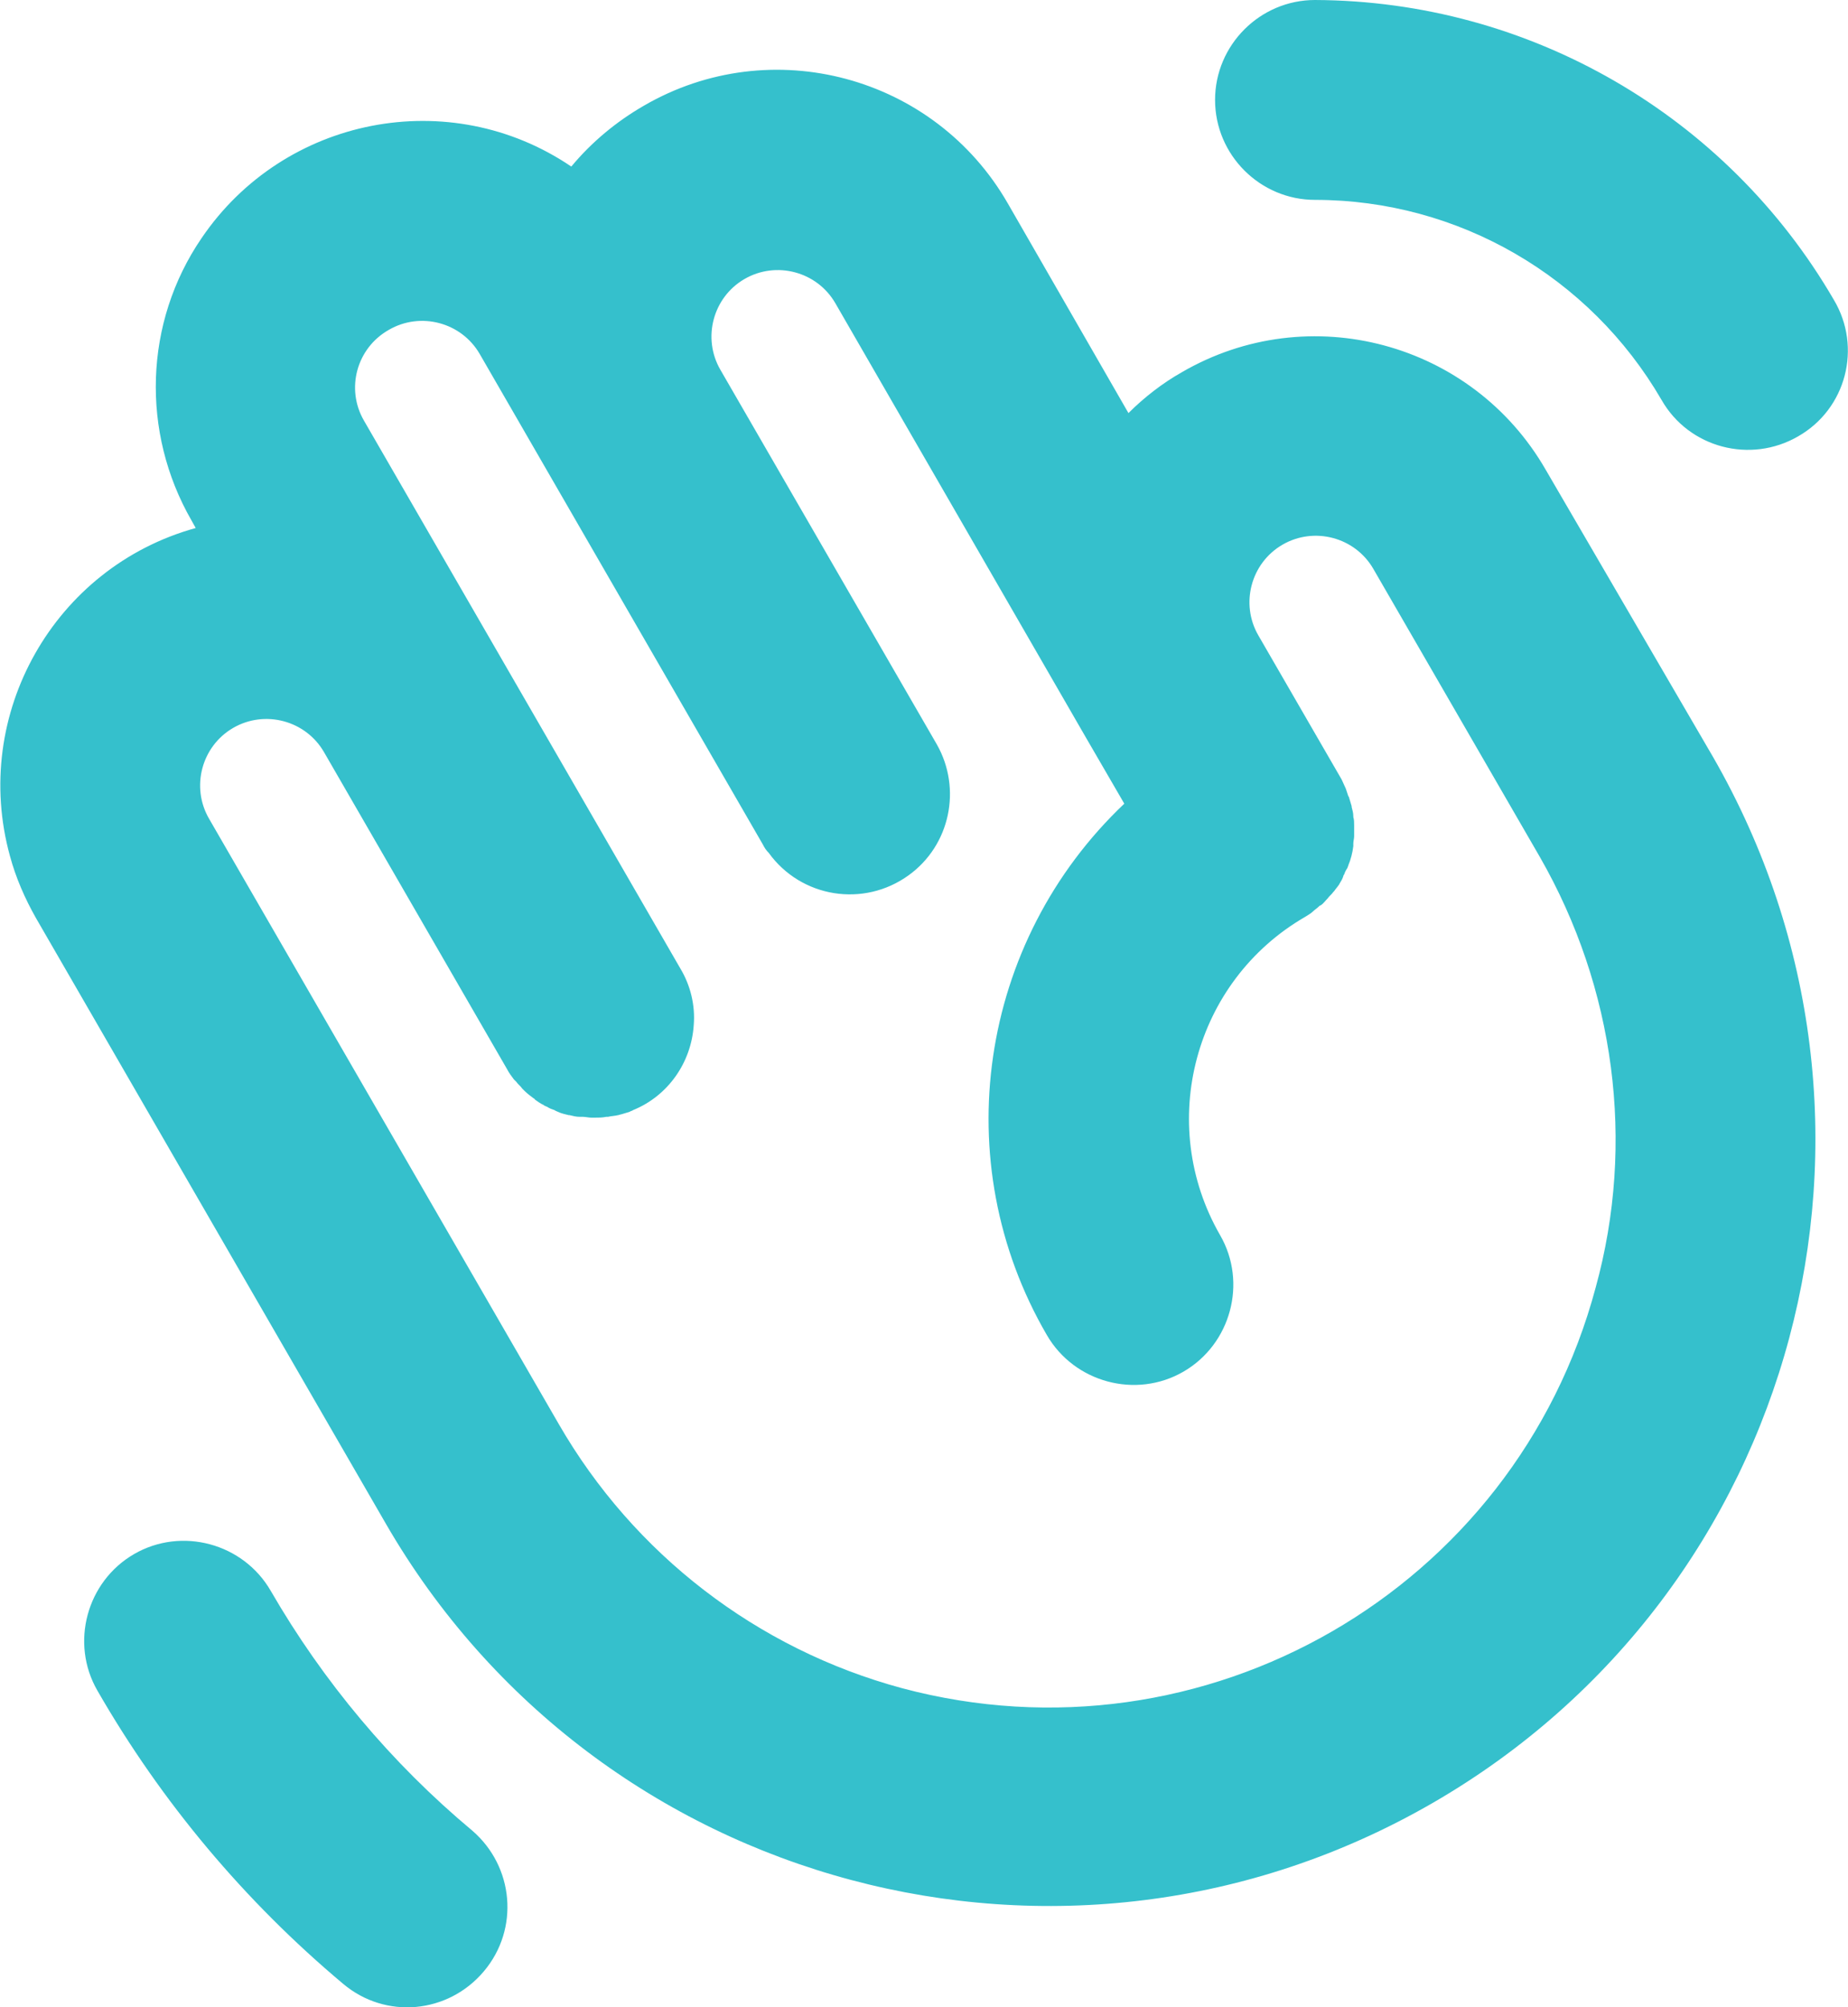 <?xml version="1.0" encoding="utf-8"?>
<!-- Generator: Adobe Illustrator 25.3.1, SVG Export Plug-In . SVG Version: 6.00 Build 0)  -->
<svg version="1.1" id="Flat" xmlns="http://www.w3.org/2000/svg" xmlns:xlink="http://www.w3.org/1999/xlink" x="0px" y="0px"
	 viewBox="0 0 221.9 241" style="enable-background:new 0 0 221.9 241;" xml:space="preserve">
<style type="text/css">
	.st0{fill:#35C0CC;}
</style>
<path class="st0" d="M185.6,56.4c-8.8-15.3-28.4-20.6-43.7-11.7c-2.3,1.3-4.5,3-6.4,4.9L121,24.4C112.2,9.1,92.6,3.8,77.3,12.7
	C74,14.6,71,17.1,68.6,20C54,10.1,34.1,14,24.2,28.6c-6.9,10.1-7.3,23.3-1.2,33.9l0.5,0.9c-17,4.7-27,22.4-22.3,39.4
	c0.7,2.6,1.8,5.1,3.1,7.4l42,72.7c25.4,44,81.7,59,125.7,33.6c44-25.4,59-81.6,33.7-125.6L185.6,56.4z M191.6,154.6
	c-9.7,36.3-47,57.8-83.3,48.1C90.9,198,76.1,186.6,67.1,171l-42-72.7c-2.2-3.8-0.9-8.7,2.9-10.9s8.7-0.9,10.9,2.9l22,38.1
	c0.2,0.4,0.5,0.8,0.8,1.2c0.1,0.1,0.2,0.2,0.3,0.3c0.2,0.3,0.5,0.5,0.7,0.8c0.1,0.1,0.2,0.2,0.3,0.3c0.3,0.3,0.7,0.6,1.1,0.9
	c0,0,0.1,0,0.1,0.1c0.4,0.3,0.7,0.5,1.1,0.7c0.1,0.1,0.2,0.1,0.4,0.2c0.3,0.2,0.6,0.3,0.9,0.4c0.1,0.1,0.2,0.1,0.4,0.2
	c0.4,0.2,0.9,0.3,1.3,0.4c0,0,0.1,0,0.1,0c0.4,0.1,0.8,0.2,1.2,0.2c0.1,0,0.3,0,0.4,0c0.3,0,0.7,0.1,1,0.1c0.1,0,0.2,0,0.3,0
	c0,0,0.1,0,0.1,0c0.5,0,0.9,0,1.4-0.1c0.1,0,0.1,0,0.2,0c0.4-0.1,0.8-0.1,1.2-0.2c0.1,0,0.3-0.1,0.4-0.1c0.3-0.1,0.7-0.2,1-0.3
	c0.1-0.1,0.3-0.1,0.4-0.2c4.2-1.7,7-5.7,7.3-10.2c0.2-2.4-0.4-4.8-1.6-6.8l-38-65.8c-2.2-3.8-0.9-8.7,3-10.9
	c3.8-2.2,8.7-0.9,10.9,2.9l34,58.9c0.2,0.4,0.4,0.7,0.7,1c3.9,5.4,11.4,6.6,16.8,2.7c5-3.6,6.4-10.4,3.4-15.7l-26-45
	c-2.2-3.8-0.9-8.7,2.9-10.9c3.8-2.2,8.7-0.9,10.9,2.9l30,52l0,0l4.7,8.1c-17.5,16.6-21.4,43-9.3,63.8c3.3,5.7,10.7,7.7,16.4,4.4
	s7.7-10.7,4.4-16.4c-7.7-13.4-3.1-30.5,10.2-38.2c0.3-0.2,0.7-0.4,1-0.7c0.2-0.2,0.4-0.3,0.6-0.5c0.1-0.1,0.2-0.2,0.3-0.2
	c0.3-0.2,0.5-0.5,0.7-0.7c0,0,0.1-0.1,0.1-0.1c0.2-0.3,0.5-0.5,0.7-0.8c0,0,0.1-0.1,0.1-0.1c0.2-0.3,0.4-0.5,0.6-0.8
	c0-0.1,0.1-0.1,0.1-0.2c0.2-0.3,0.3-0.5,0.4-0.8c0-0.1,0.1-0.2,0.1-0.2c0.1-0.3,0.2-0.5,0.4-0.8c0-0.1,0.1-0.2,0.1-0.3
	c0.3-0.7,0.5-1.5,0.6-2.3c0-0.1,0-0.2,0-0.3c0-0.3,0.1-0.6,0.1-0.9c0-0.1,0-0.2,0-0.2c0-0.3,0-0.6,0-0.9c0-0.1,0-0.1,0-0.2
	c0-0.3,0-0.7-0.1-1c0,0,0-0.1,0-0.1c0-0.4-0.1-0.7-0.2-1.1c0,0,0-0.1,0-0.1c-0.1-0.3-0.2-0.7-0.3-1c0-0.1-0.1-0.2-0.1-0.2
	c-0.1-0.3-0.2-0.6-0.3-0.9c-0.2-0.4-0.3-0.7-0.5-1.1l-10-17.3c-2.2-3.8-0.9-8.7,2.9-10.9c3.8-2.2,8.7-0.9,10.9,2.9l20,34.6
	C193.9,118.6,196.4,137.2,191.6,154.6L191.6,154.6z M215.9,52.4c-5.7,3.3-13.1,1.4-16.4-4.4c0,0,0,0,0,0c-8.6-14.8-24.4-24-41.6-24
	c-6.6,0-12-5.4-12-12s5.4-12,12-12h0c25.7,0.1,49.4,13.8,62.3,36C223.6,41.7,221.7,49.1,215.9,52.4z M58.1,236.7
	c-4.3,5.1-11.8,5.8-16.9,1.5c0,0,0,0,0,0c-11.8-9.9-21.8-21.8-29.5-35.2c-3.3-5.7-1.3-13.1,4.4-16.4s13.1-1.3,16.4,4.4
	c6.3,10.9,14.5,20.7,24.2,28.8C61.7,224.1,62.4,231.6,58.1,236.7C58.1,236.7,58.1,236.7,58.1,236.7z"/>
</svg>

